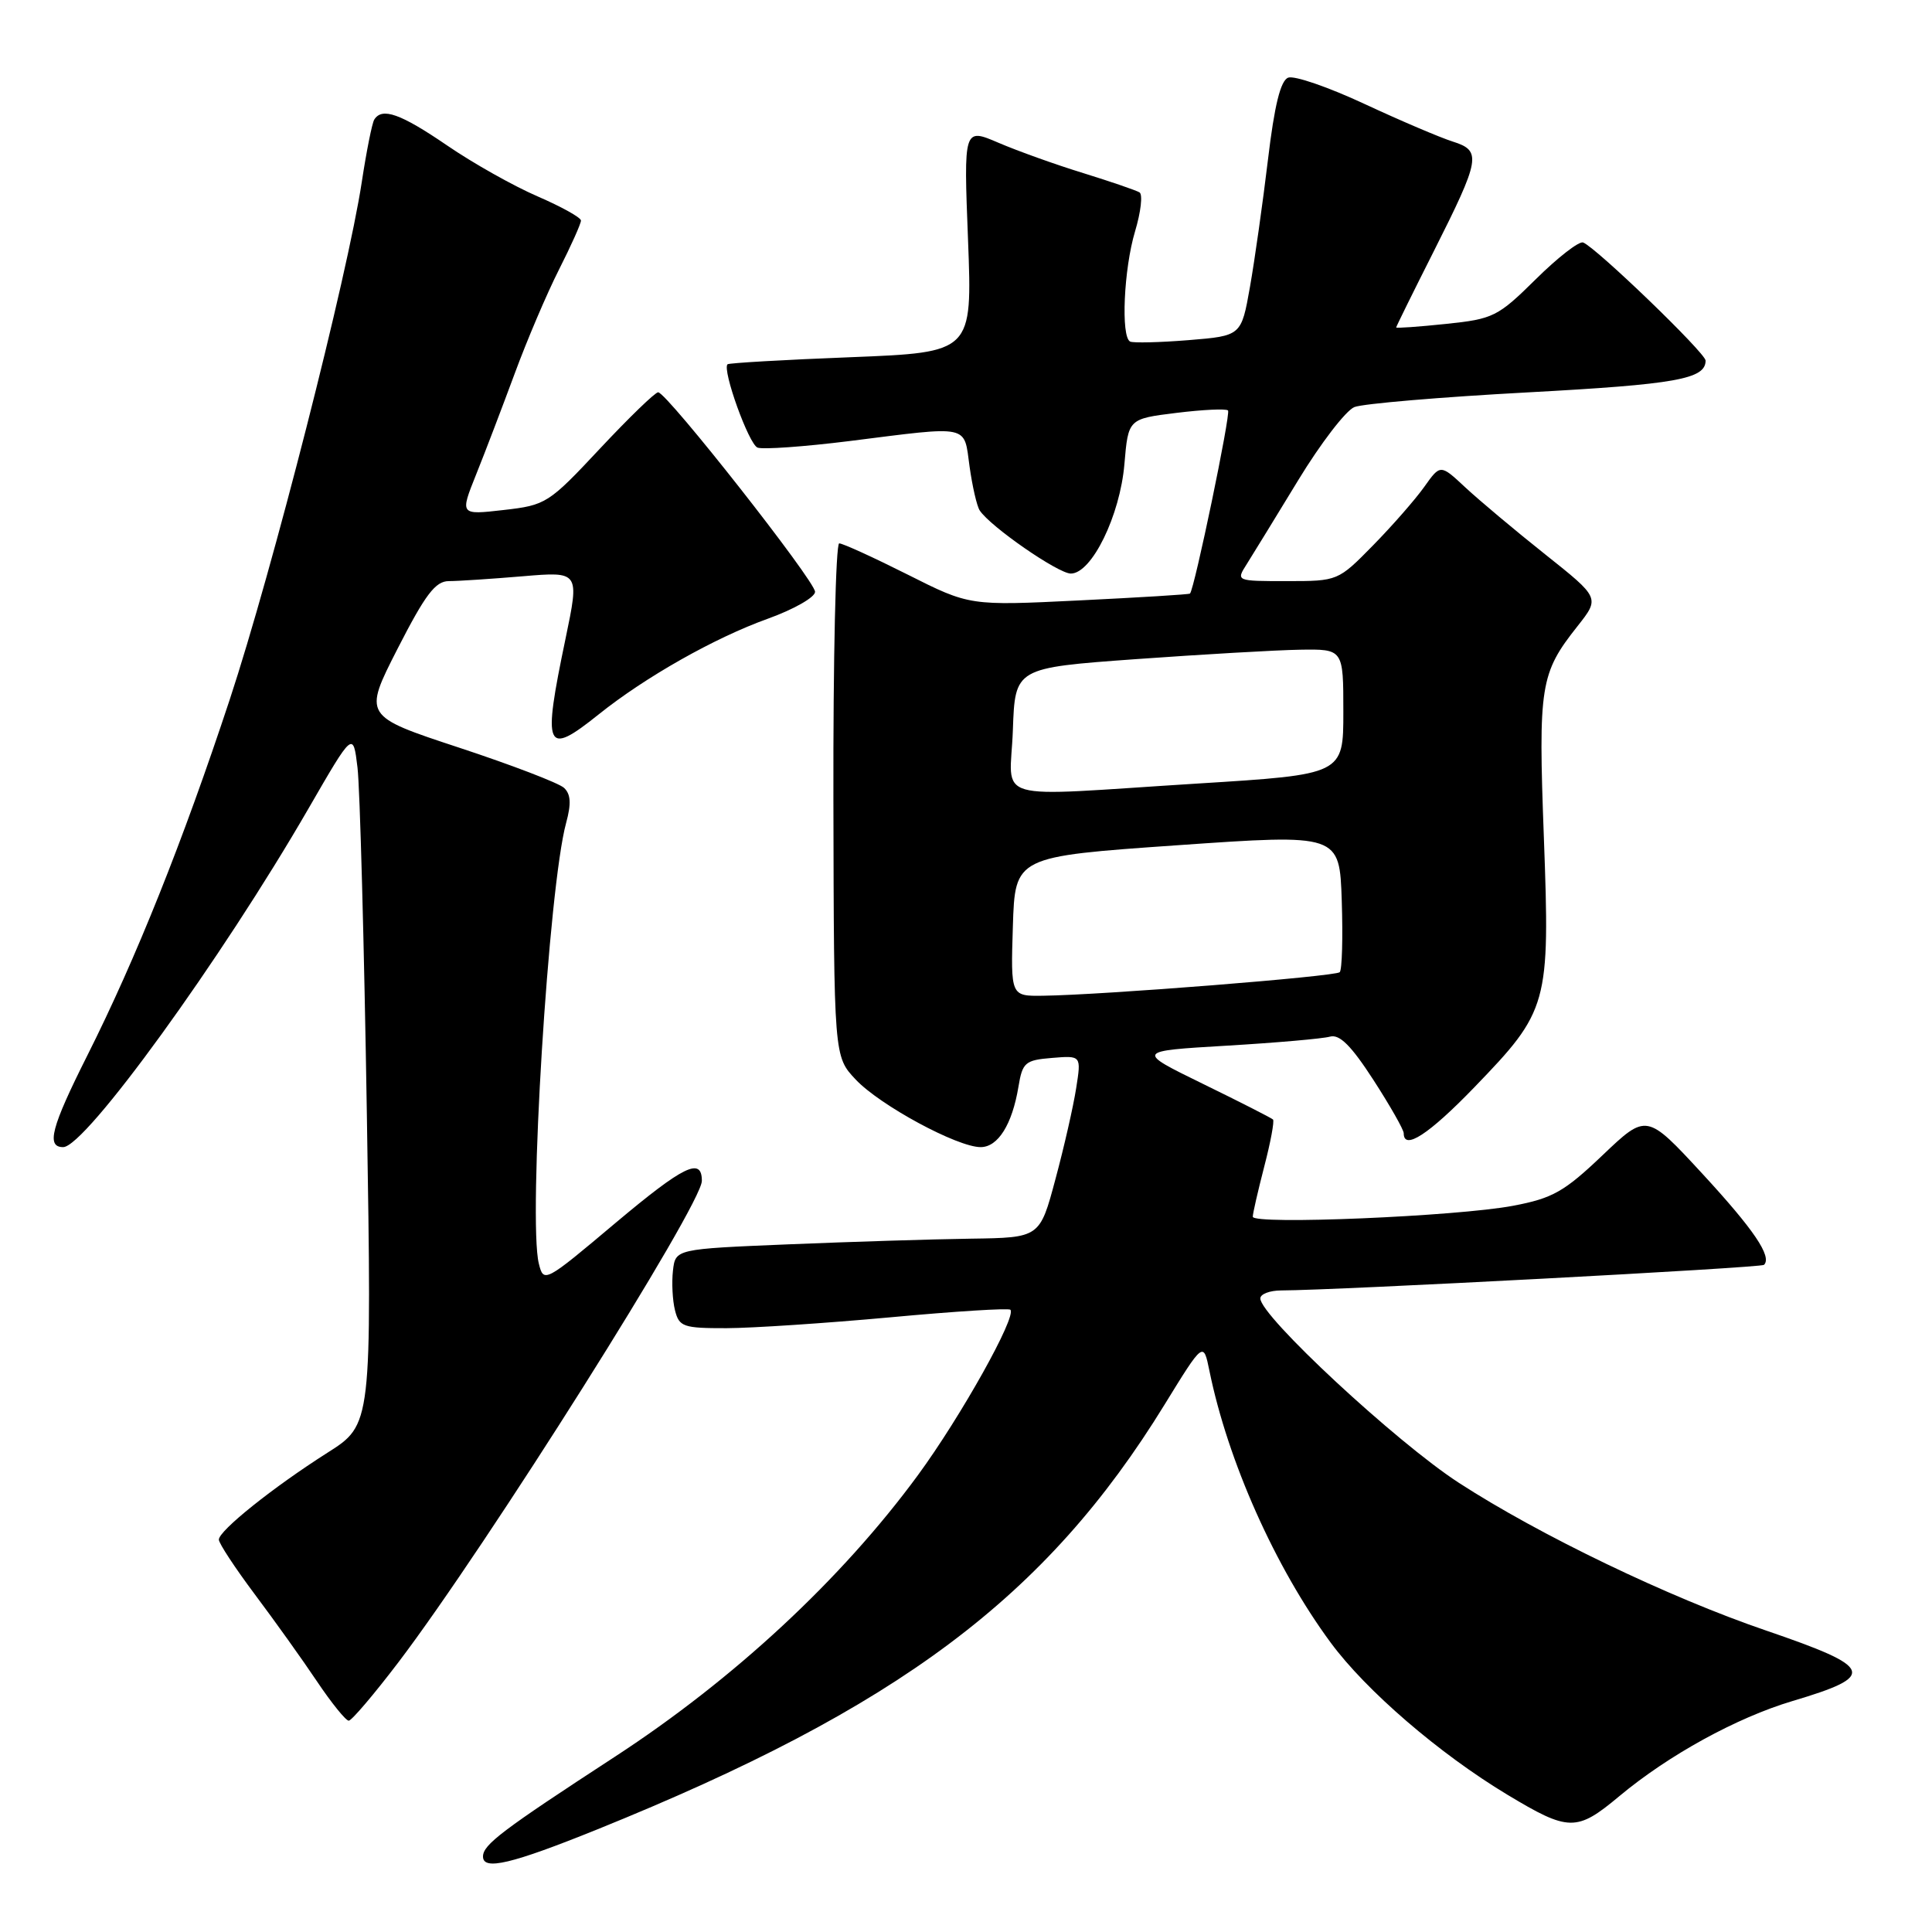 <?xml version="1.0" encoding="UTF-8" standalone="no"?>
<!DOCTYPE svg PUBLIC "-//W3C//DTD SVG 1.1//EN" "http://www.w3.org/Graphics/SVG/1.1/DTD/svg11.dtd" >
<svg xmlns="http://www.w3.org/2000/svg" xmlns:xlink="http://www.w3.org/1999/xlink" version="1.1" viewBox="0 0 256 256">
 <g >
 <path fill="currentColor"
d=" M 79.13 242.41 C 119.09 226.26 138.63 211.63 154.31 186.12 C 159.46 177.75 159.46 177.75 160.25 181.62 C 162.69 193.60 168.96 207.67 176.31 217.64 C 181.01 224.02 190.72 232.38 199.72 237.80 C 207.88 242.71 208.91 242.73 214.57 238.00 C 221.09 232.56 230.10 227.61 237.50 225.40 C 248.76 222.05 248.35 220.96 234.00 216.05 C 221.16 211.67 203.95 203.39 193.29 196.47 C 184.99 191.08 167.00 174.37 167.00 172.05 C 167.00 171.47 168.24 171.00 169.75 170.99 C 177.13 170.97 233.35 167.99 233.74 167.60 C 234.83 166.51 232.41 162.94 225.56 155.51 C 218.18 147.52 218.18 147.52 212.34 153.08 C 207.26 157.92 205.72 158.78 200.50 159.77 C 193.06 161.18 166.00 162.32 166.00 161.22 C 166.00 160.78 166.69 157.79 167.52 154.57 C 168.36 151.35 168.88 148.55 168.68 148.34 C 168.47 148.14 164.30 146.01 159.40 143.62 C 150.50 139.27 150.50 139.27 162.50 138.56 C 169.10 138.17 175.28 137.63 176.23 137.36 C 177.50 137.01 179.04 138.55 181.98 143.09 C 184.19 146.51 186.00 149.69 186.00 150.16 C 186.00 152.48 189.32 150.32 195.35 144.08 C 205.17 133.91 205.39 133.13 204.57 110.97 C 203.82 90.82 204.08 89.22 209.03 82.97 C 211.99 79.22 211.99 79.22 204.75 73.46 C 200.76 70.29 196.01 66.30 194.18 64.60 C 190.86 61.50 190.86 61.50 188.73 64.50 C 187.56 66.15 184.51 69.64 181.95 72.25 C 177.30 76.99 177.27 77.00 170.53 77.00 C 163.77 77.00 163.77 77.00 165.20 74.75 C 165.98 73.51 169.05 68.51 172.02 63.63 C 174.98 58.76 178.33 54.40 179.46 53.94 C 180.58 53.49 190.94 52.61 202.48 51.99 C 222.08 50.93 226.00 50.23 226.00 47.78 C 226.00 46.78 211.48 32.78 209.77 32.13 C 209.23 31.93 206.41 34.12 203.50 37.00 C 198.47 41.97 197.86 42.27 191.60 42.92 C 187.97 43.30 185.00 43.51 185.00 43.39 C 185.00 43.27 187.23 38.75 189.96 33.34 C 196.18 20.99 196.35 19.98 192.50 18.76 C 190.85 18.24 185.59 16.00 180.82 13.78 C 176.04 11.55 171.49 9.98 170.69 10.29 C 169.68 10.68 168.87 13.95 168.01 21.17 C 167.33 26.85 166.26 34.42 165.63 38.00 C 164.48 44.50 164.48 44.50 157.49 45.07 C 153.65 45.38 150.16 45.46 149.75 45.26 C 148.50 44.63 148.91 35.63 150.40 30.66 C 151.17 28.09 151.44 25.77 150.99 25.49 C 150.54 25.22 147.19 24.07 143.55 22.94 C 139.90 21.82 134.85 20.01 132.31 18.92 C 127.69 16.94 127.69 16.94 128.27 31.82 C 128.84 46.69 128.84 46.69 112.77 47.33 C 103.94 47.67 96.57 48.10 96.40 48.27 C 95.67 49.00 99.22 58.87 100.38 59.31 C 101.08 59.58 106.57 59.19 112.58 58.44 C 128.68 56.41 127.70 56.21 128.47 61.80 C 128.84 64.44 129.44 67.07 129.82 67.64 C 131.21 69.77 140.21 76.00 141.89 76.00 C 144.66 76.00 148.41 68.32 148.99 61.50 C 149.50 55.50 149.50 55.50 155.88 54.71 C 159.39 54.28 162.47 54.13 162.72 54.39 C 163.11 54.77 158.27 78.06 157.68 78.65 C 157.57 78.77 150.95 79.17 142.98 79.56 C 128.48 80.27 128.48 80.27 120.26 76.13 C 115.74 73.86 111.67 72.00 111.20 72.00 C 110.74 72.00 110.39 87.30 110.43 106.00 C 110.50 139.99 110.50 139.99 113.39 143.05 C 116.60 146.46 126.85 152.00 129.94 152.00 C 132.24 152.00 134.12 149.00 134.95 144.00 C 135.48 140.78 135.83 140.47 139.40 140.18 C 143.28 139.86 143.28 139.86 142.60 144.18 C 142.23 146.56 141.00 151.99 139.85 156.25 C 137.78 164.00 137.78 164.00 128.64 164.13 C 123.61 164.20 112.75 164.54 104.50 164.88 C 89.50 165.50 89.50 165.50 89.17 168.37 C 88.99 169.95 89.11 172.31 89.44 173.62 C 89.99 175.81 90.54 176.00 96.27 175.99 C 99.70 175.98 109.46 175.33 117.98 174.55 C 126.49 173.76 133.65 173.31 133.88 173.55 C 134.75 174.42 127.32 187.71 121.62 195.48 C 111.52 209.24 97.27 222.48 81.50 232.76 C 66.51 242.53 64.00 244.43 64.00 246.00 C 64.00 247.89 67.79 246.99 79.13 242.41 Z  M 52.80 220.25 C 64.49 204.86 93.00 159.62 93.00 156.47 C 93.00 153.28 90.61 154.45 81.60 162.01 C 72.17 169.95 72.04 170.02 71.40 167.44 C 69.96 161.71 72.69 117.51 75.02 109.02 C 75.71 106.49 75.63 105.22 74.73 104.39 C 74.05 103.76 67.79 101.36 60.81 99.06 C 48.13 94.88 48.13 94.88 52.69 85.94 C 56.37 78.75 57.70 77.00 59.48 77.00 C 60.70 77.00 65.09 76.71 69.25 76.36 C 76.79 75.72 76.79 75.72 74.94 84.61 C 71.86 99.36 72.27 100.31 79.33 94.66 C 85.51 89.71 94.68 84.52 101.75 81.98 C 105.19 80.74 108.00 79.14 108.00 78.42 C 108.00 76.98 88.37 52.01 87.21 51.98 C 86.82 51.97 83.35 55.33 79.50 59.44 C 72.69 66.72 72.34 66.94 66.72 67.58 C 60.94 68.24 60.94 68.24 63.09 62.87 C 64.28 59.92 66.57 53.90 68.20 49.50 C 69.82 45.10 72.46 38.90 74.07 35.72 C 75.68 32.54 76.99 29.62 76.98 29.22 C 76.97 28.82 74.39 27.39 71.23 26.02 C 68.08 24.66 62.68 21.63 59.24 19.27 C 53.06 15.05 50.62 14.19 49.59 15.85 C 49.30 16.32 48.56 20.03 47.94 24.10 C 46.06 36.51 36.10 75.55 30.43 92.73 C 24.22 111.52 18.02 127.02 11.56 139.88 C 6.78 149.39 6.10 152.00 8.37 152.00 C 11.30 152.00 29.33 127.12 40.88 107.13 C 46.79 96.90 46.79 96.90 47.37 101.70 C 47.69 104.34 48.25 125.01 48.61 147.63 C 49.27 188.77 49.27 188.77 43.38 192.50 C 36.19 197.07 29.00 202.82 29.00 204.01 C 29.00 204.50 31.14 207.75 33.75 211.24 C 36.36 214.72 40.08 219.92 42.00 222.79 C 43.92 225.65 45.82 228.00 46.21 228.00 C 46.59 228.00 49.56 224.51 52.80 220.25 Z  M 134.21 122.75 C 134.50 113.50 134.50 113.50 156.00 112.00 C 177.50 110.50 177.50 110.50 177.79 119.38 C 177.95 124.26 177.83 128.51 177.52 128.82 C 176.95 129.39 146.11 131.84 138.21 131.94 C 133.92 132.00 133.92 132.00 134.21 122.75 Z  M 134.21 96.75 C 134.50 88.50 134.50 88.50 150.50 87.34 C 159.30 86.71 169.09 86.14 172.25 86.09 C 178.00 86.00 178.00 86.00 178.00 94.31 C 178.00 102.62 178.00 102.62 158.75 103.82 C 130.70 105.57 133.87 106.48 134.21 96.75 Z "/>
</g>
</svg>